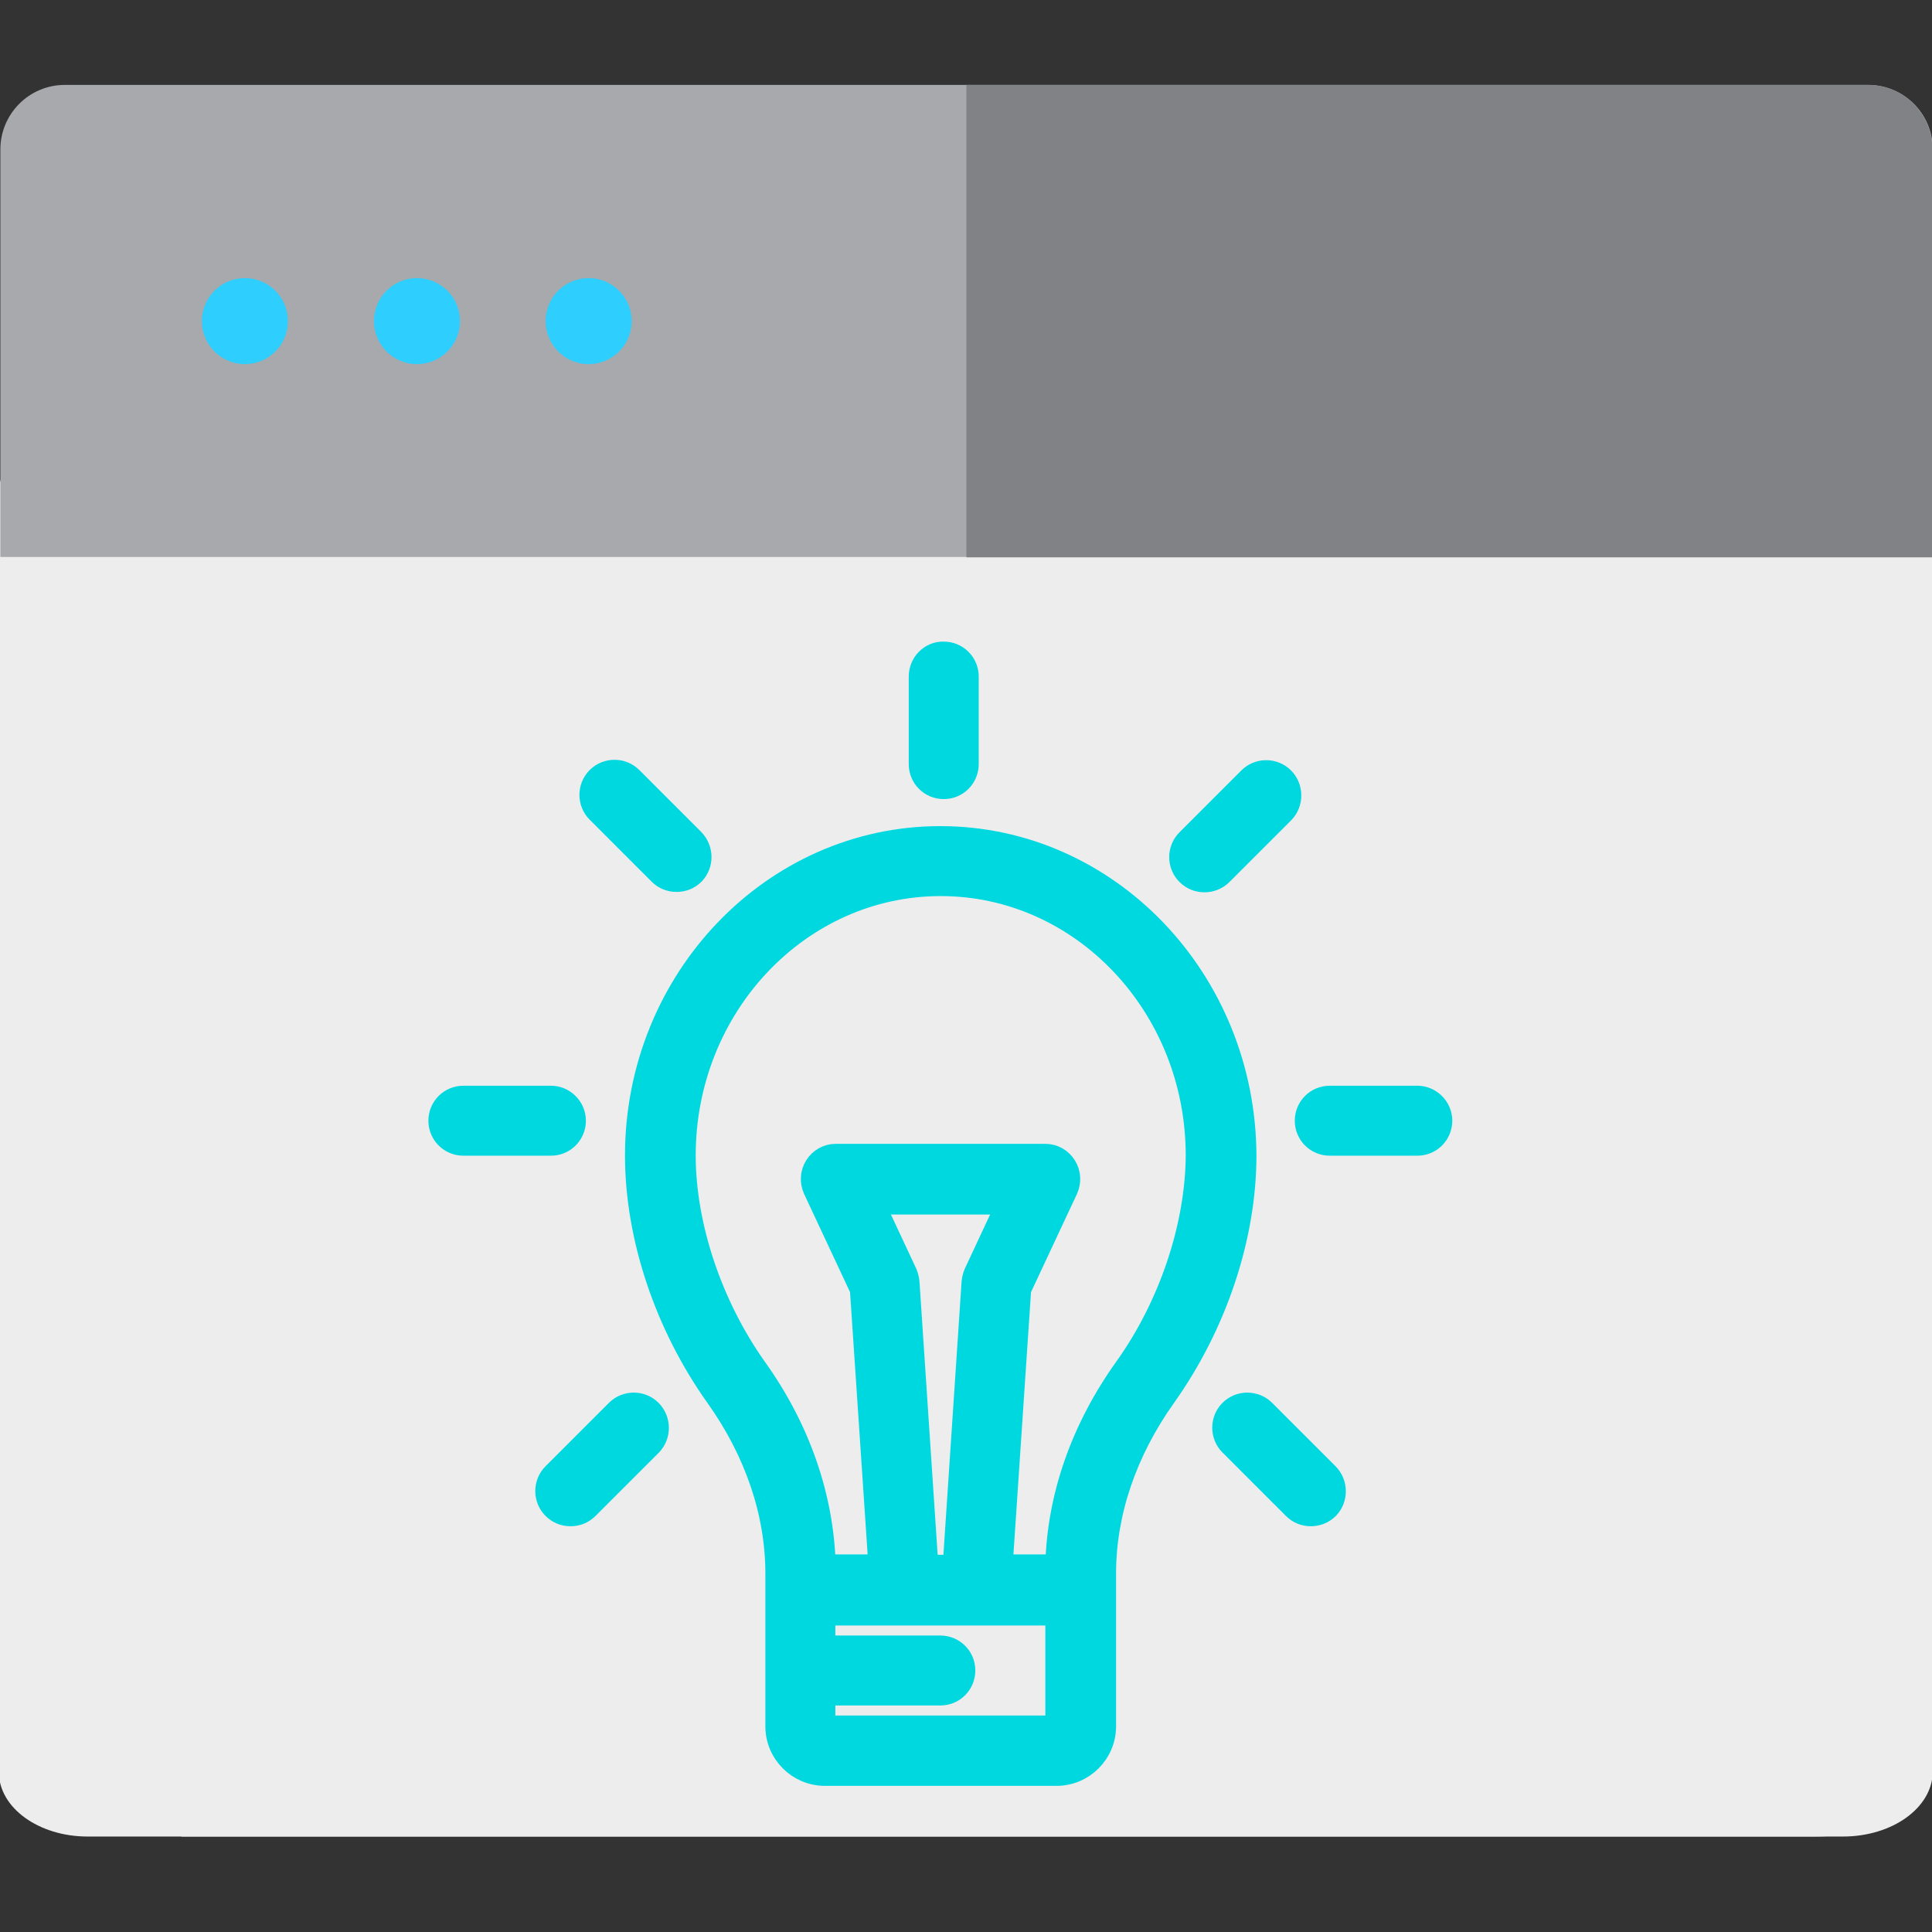 <?xml version="1.0" encoding="utf-8"?>
<!-- Generator: Adobe Illustrator 19.1.0, SVG Export Plug-In . SVG Version: 6.00 Build 0)  -->
<svg version="1.1" id="Layer_1" xmlns="http://www.w3.org/2000/svg" xmlns:xlink="http://www.w3.org/1999/xlink" x="0px" y="0px"
	 viewBox="-41 164.9 512 512" style="enable-background:new -41 164.9 512 512;" xml:space="preserve">
<rect x="-41" y="164.9" width="512" height="512" fill="#333333" stroke="none"/>
<style type="text/css">
	.st0{fill:#EDEDED;}
	.st1{fill:#A7A9AC;}
	.st2{fill:#2ECEFF;}
	.st3{fill:#808285;}
	.st4{fill:#00D8E0;stroke:#00D8E0;stroke-width:10;stroke-miterlimit:10;}
	.st5{fill:#00D8E0;stroke:#00D8E0;stroke-width:5.741;stroke-miterlimit:10;}
</style>
<g>
	<path class="st0" d="M447.4,651.6H-17.8c-12.9,0-23.5-7.6-23.5-17.1v-339c0-9.4,10.4-17.1,23.5-17.1h465.5
		c12.9,0,23.5,7.6,23.5,17.1v339.1C471,644,460.5,651.6,447.4,651.6z"/>
	<path class="st0" d="M440,278.4H7.1v373.2h432.8c17,0,31-7.6,31-17.1v-339C471,286,457.2,278.4,440,278.4z"/>
</g>
<path class="st1" d="M471.1,312.5h-512v-108c0-9.4,7.6-17.1,17.1-17.1h477.9c9.4,0,17.1,7.6,17.1,17.1L471.1,312.5L471.1,312.5z"/>
<g>
	<circle class="st2" cx="23.9" cy="250" r="11.4"/>
	<circle class="st2" cx="69.5" cy="250" r="11.4"/>
	<circle class="st2" cx="115" cy="250" r="11.4"/>
</g>
<path class="st3" d="M471.1,204.5c0-9.4-7.6-17.1-17.1-17.1H215.1v125.2h256V204.5z"/>
<g>
	<g>
		<g>
			<path class="st5" d="M105,455.5H81.8c-3.6,0-6.4,2.9-6.4,6.4c0,3.6,2.9,6.4,6.4,6.4H105c3.6,0,6.4-2.9,6.4-6.4
				C111.4,458.4,108.5,455.5,105,455.5z"/>
		</g>
	</g>
	<g>
		<g>
			<path class="st5" d="M334.6,455.5h-23.2c-3.6,0-6.4,2.9-6.4,6.4c0,3.6,2.9,6.4,6.4,6.4h23.2c3.6,0,6.4-2.9,6.4-6.4
				C341,458.4,338.1,455.5,334.6,455.5z"/>
		</g>
	</g>
	<g>
		<g>
			<path class="st5" d="M202.7,344.2v23.2c0,3.6,2.9,6.4,6.4,6.4c3.6,0,6.4-2.9,6.4-6.4v-23.2c0-3.6-2.9-6.4-6.4-6.4
				C205.6,337.7,202.7,340.6,202.7,344.2z"/>
		</g>
	</g>
	<g>
		<g>
			<path class="st5" d="M131.5,538.7c-2.5-2.5-6.6-2.5-9.1,0l-16.8,16.8c-2.5,2.5-2.5,6.6,0,9.1c1.3,1.3,2.9,1.9,4.6,1.9
				s3.3-0.6,4.6-1.9l16.8-16.8C134,545.3,134,541.2,131.5,538.7z"/>
		</g>
	</g>
	<g>
		<g>
			<path class="st5" d="M299.1,371.1c-2.5-2.5-6.6-2.5-9.1,0l-16.4,16.4c-2.5,2.5-2.5,6.6,0,9.1c1.3,1.3,2.9,1.9,4.6,1.9
				c1.6,0,3.3-0.6,4.6-1.9l16.4-16.4C301.6,377.7,301.6,373.6,299.1,371.1z"/>
		</g>
	</g>
	<g>
		<g>
			<path class="st5" d="M142.8,387.4l-16.4-16.4c-2.5-2.5-6.6-2.5-9.1,0c-2.5,2.5-2.5,6.6,0,9.1l16.4,16.4c1.3,1.3,2.9,1.9,4.6,1.9
				s3.3-0.6,4.6-1.9C145.3,394,145.3,390,142.8,387.4z"/>
		</g>
	</g>
	<g>
		<g>
			<path class="st5" d="M310.9,555.5l-16.8-16.8c-2.5-2.5-6.6-2.5-9.1,0c-2.5,2.5-2.5,6.6,0,9.1l16.8,16.8c1.3,1.3,2.9,1.9,4.6,1.9
				c1.6,0,3.3-0.6,4.6-1.9C313.4,562.1,313.4,558,310.9,555.5z"/>
		</g>
	</g>
	<g>
		<g>
			<path class="st5" d="M208.2,386.7c-44.5,0-80.7,37.9-80.7,84.4c0,21.6,7.8,44.9,21.3,63.9c10.4,14.6,15.9,30.8,15.9,46.9v40.5
				c0,7.1,5.8,12.9,12.9,12.9h61.4c7.1,0,12.9-5.8,12.9-12.9v-40.5c0-16.1,5.5-32.3,15.9-46.9c13.5-19,21.3-42.3,21.3-63.9
				C288.9,424.5,252.7,386.7,208.2,386.7z M238.9,622.4h-61.4v-8.4h30.7c3.6,0,6.4-2.9,6.4-6.4c0-3.6-2.9-6.4-6.4-6.4h-30.7v-8.4
				h61.4L238.9,622.4C238.9,622.4,238.9,622.4,238.9,622.4z M199.2,502.3l-8.6-18.4h35.3l-8.6,18.4c-0.3,0.7-0.5,1.5-0.6,2.3
				l-5,75.2h-6.9l-5-75.2C199.7,503.8,199.5,503,199.2,502.3z M257.1,527.5c-11.5,16.1-17.8,34.2-18.2,52.2h-14.4l4.9-73.1
				l12.4-26.5c0.9-2,0.8-4.3-0.4-6.2c-1.2-1.9-3.2-3-5.4-3h-55.5c-2.2,0-4.2,1.1-5.4,3c-1.2,1.9-1.3,4.2-0.4,6.2l12.4,26.5l4.9,73.1
				h-14.4c-0.5-18.1-6.7-36.1-18.2-52.2c-11.8-16.6-18.9-37.7-18.9-56.4c0-39.5,30.4-71.6,67.8-71.6s67.8,32.1,67.8,71.6
				C276,489.8,269,510.9,257.1,527.5z"/>
		</g>
	</g>
</g>
</svg>
